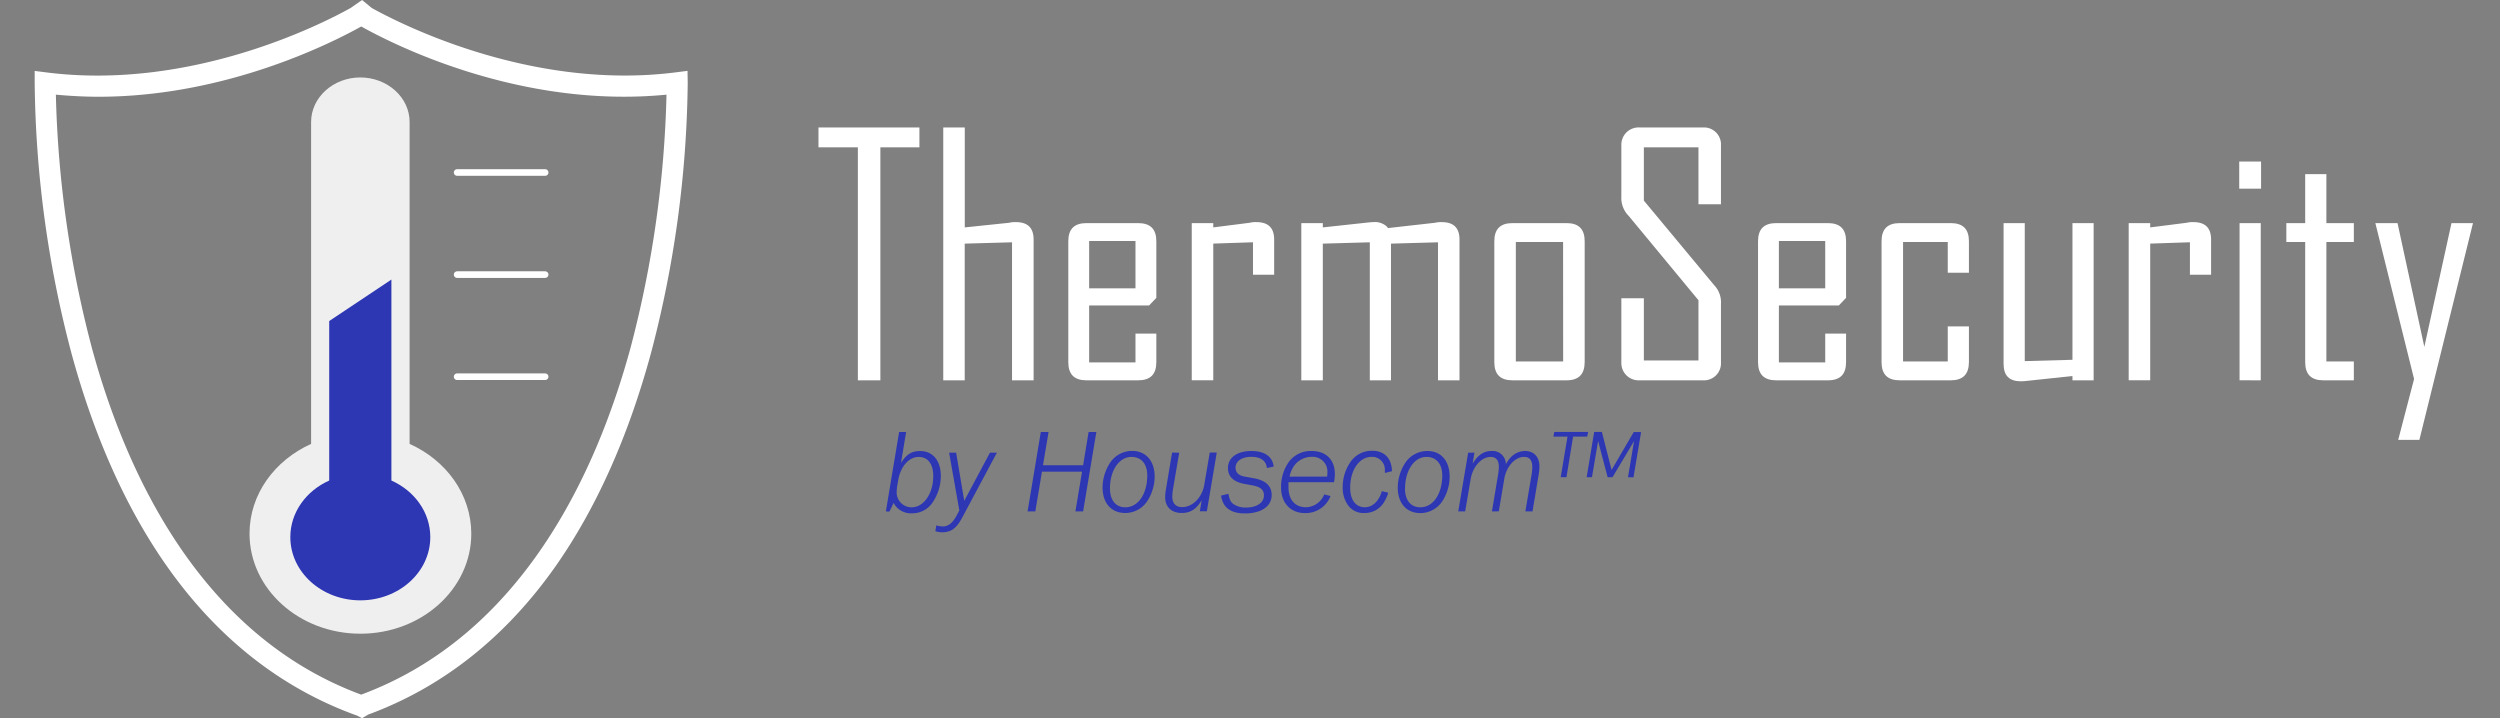 <svg id="logo" xmlns="http://www.w3.org/2000/svg" viewBox="0 0 755.36 217"><rect x="0" y="0" width="755.36" height="217" fill="#808080" stroke="none"/><defs><style>.cls-1{fill:#fff;}.cls-2{fill:#efefef;}.cls-3{fill:#2d36b3;}.cls-4{fill:none;stroke:#fff;stroke-linecap:round;stroke-miterlimit:10;stroke-width:2px;}</style></defs><title>thermosecure_logo-v2</title><g id="text_right"><g id="knockout-2" data-name="knockout"><path class="cls-1" d="M112.32,2.41c8.19,4.56,48,25.06,91.87,19.45l3.54-.45.06,3.57a332.33,332.33,0,0,1-11.14,81.86C189.8,132,180.14,153.53,168,170.9c-15.13,21.57-34.22,36.71-56.74,45L109.4,217l-1.51-.78C85,208,65.63,192.74,50.31,170.91,38.12,153.53,28.46,132,21.62,106.84A331.2,331.2,0,0,1,10.48,25l0-3.57,3.54.45C57.94,27.47,97.75,7,105.94,2.41L109.4,0ZM109.13.54,16.88,28.6a329.35,329.35,0,0,0,10.93,76.71c10.34,37.87,32.84,86.62,81.32,104.57,48.53-18,71-66.79,81.36-104.71A329.45,329.45,0,0,0,201.38,28.6C156.54,33,117.7,12.8,109.15,8l0,0,0,0C101.41,12.32,69,29.23,29.8,29.23,25.56,29.23,21.25,29,16.88,28.6Z"/><path class="cls-2" d="M123.76,134.12V36.85c0-7.4-6.7-13.45-14.89-13.45S94,29.45,94,36.85v97.27c-11,4.95-18.61,15.22-18.61,27.1,0,16.71,15,30.25,33.51,30.25s33.5-13.54,33.5-30.25C142.37,149.34,134.79,139.07,123.76,134.12Z"/><path class="cls-3" d="M118.26,84.47v60.72c7,3.13,11.75,9.61,11.75,17.1,0,10.55-9.47,19.1-21.14,19.1s-21.15-8.55-21.15-19.1c0-7.49,4.79-14,11.75-17.1V97Z"/><line class="cls-4" x1="138.12" y1="52.12" x2="164.71" y2="52.12"/><line class="cls-4" x1="138.12" y1="82.97" x2="164.71" y2="82.97"/><line class="cls-4" x1="138.12" y1="113.82" x2="164.71" y2="113.82"/><path class="cls-1" d="M266,44.51v70.4h-6.8V44.51h-11.9v-6h30.5v6Z"/><path class="cls-1" d="M305.78,114.91V73.21l-14.3.4v41.3H285V38.51h6.5v30.2l13.4-1.4a7.5,7.5,0,0,1,2-.2c3.6,0,5.4,1.7,5.4,5.3v42.5Z"/><path class="cls-1" d="M343.88,114.91h-15.6c-3.7,0-5.5-1.8-5.5-5.5V72.91c0-3.7,1.8-5.5,5.5-5.5h15.6c3.7,0,5.5,1.8,5.5,5.5V90l-2.2,2.3h-18.1v17.2h14v-8.7h6.3v8.6C349.38,113.11,347.58,114.91,343.88,114.91Zm-.8-42.1h-14v14.3h14Z"/><path class="cls-1" d="M378.58,83v-9.8l-12,.4v41.3h-6.5V67.41h6.5v1.3l11-1.4a7.14,7.14,0,0,1,2-.2c3.6,0,5.4,1.7,5.4,5.3V83Z"/><path class="cls-1" d="M434.48,114.91V73.21l-14.2.4v41.3h-6.4V73.21l-14.2.4v41.3h-6.5V67.41h6.5v1.3l12.9-1.4c.9-.1,1.9-.2,2.4-.2a5.3,5.3,0,0,1,4,1.3l.4.5,14.2-1.6a7.5,7.5,0,0,1,2-.2c3.6,0,5.4,1.7,5.4,5.3v42.5Z"/><path class="cls-1" d="M473.28,114.91H457c-3.7,0-5.5-1.8-5.5-5.5V72.91c0-3.7,1.8-5.5,5.5-5.5h16.3c3.7,0,5.5,1.8,5.5,5.5v36.5C478.78,113.11,477,114.91,473.28,114.91Zm-1-41.8H458v36.1h14.3Z"/><path class="cls-1" d="M514.58,114.91h-19.2a5.22,5.22,0,0,1-5.5-5.4V90.11h6.8v18.8h16.5V90.71l-21.1-25.5a7.68,7.68,0,0,1-2.2-5.8V43.91a5.22,5.22,0,0,1,5.5-5.4h19.2a5.14,5.14,0,0,1,5.4,5.4v17.8h-6.8V44.51h-16.5v16.1l21.2,25.5a7.52,7.52,0,0,1,2.1,5.7v17.7A5.14,5.14,0,0,1,514.58,114.91Z"/><path class="cls-1" d="M552.28,114.91h-15.6c-3.7,0-5.5-1.8-5.5-5.5V72.91c0-3.7,1.8-5.5,5.5-5.5h15.6c3.7,0,5.5,1.8,5.5,5.5V90l-2.2,2.3h-18.1v17.2h14v-8.7h6.3v8.6C557.78,113.11,556,114.91,552.28,114.91Zm-.8-42.1h-14v14.3h14Z"/><path class="cls-1" d="M589.38,114.91H574c-3.7,0-5.5-1.8-5.5-5.5V72.91c0-3.7,1.8-5.5,5.5-5.5h15.4c3.7,0,5.5,1.8,5.5,5.5v9.5h-6.4v-9.3H575v36.1h13.5V98.61h6.4v10.8C594.88,113.11,593.08,114.91,589.38,114.91Z"/><path class="cls-1" d="M626.18,114.91v-1.3l-13.1,1.4c-.91.1-1.81.2-2.41.2-3.6,0-5.3-1.7-5.3-5.3V67.41h6.4v41.7l14.41-.4V67.41h6.4v47.5Z"/><path class="cls-1" d="M661.67,83v-9.8l-12,.4v41.3h-6.5V67.41h6.5v1.3l11-1.4a7.25,7.25,0,0,1,2-.2c3.6,0,5.4,1.7,5.4,5.3V83Z"/><path class="cls-1" d="M676.57,57v-8.2h6.6V57Zm.1,57.9V67.41h6.4v47.5Z"/><path class="cls-1" d="M702,114.91c-3.7,0-5.5-1.8-5.5-5.5V73.11h-5.7v-5.7h5.7V52.61h6.4v14.8h8.3v5.7h-8.3v36.1h8.3v5.7Z"/><path class="cls-1" d="M731,132.91h-6.4l4.8-18.4-11.7-47.1h6.7l8.1,37.4,8.2-37.4h6.5Z"/><path class="cls-3" d="M267.66,154.52l4-24h2.12l-1.55,9.36c1.66-2.63,3.24-3.6,5.8-3.6,3.81,0,6.23,2.92,6.23,7.49a14.22,14.22,0,0,1-2.45,8,7.33,7.33,0,0,1-6.26,3.32,5.89,5.89,0,0,1-5.55-3.14l-1.26,2.63Zm3.49-8a11.08,11.08,0,0,0-.22,1.94,4.48,4.48,0,0,0,4.54,4.82c3.63,0,6.51-4.17,6.51-9.43,0-3.67-1.62-5.79-4.39-5.79-3,0-5.51,2.88-6.23,7.16Z"/><path class="cls-3" d="M290.7,156.43c-1.73,3.2-3.32,4.39-6,4.39a6.78,6.78,0,0,1-2.09-.32l.29-1.77a6.6,6.6,0,0,0,2,.33c1.58,0,2.88-1,4.1-3.21l.86-1.62-3.09-17.45h2.12l2.45,14.54,7.77-14.54h2.09Z"/><path class="cls-3" d="M324.93,154.52l2-12H314.82l-2,12h-2.34l4-24h2.34l-1.69,10.05h12.13l1.66-10.05h2.34l-4,24Z"/><path class="cls-3" d="M348.87,144a13.72,13.72,0,0,1-2.05,7.12A8,8,0,0,1,340,155c-4.24,0-6.87-3-6.87-7.74a13.9,13.9,0,0,1,2.05-7.09,8,8,0,0,1,6.95-3.93C346.24,136.27,348.87,139.3,348.87,144Zm-13.5,3.56c0,3.56,1.73,5.72,4.64,5.72,3.86,0,6.63-4,6.63-9.64,0-3.46-1.8-5.58-4.72-5.58C338.18,138,335.37,142.1,335.37,147.54Z"/><path class="cls-3" d="M356.29,136.78,354.38,148a14.17,14.17,0,0,0-.18,2.09c0,2,1.08,3.13,3,3.13,3.13,0,6-2.91,6.66-6.73l1.66-9.75h2.12l-3,17.74h-2.12l.58-3.35c-1.66,2.74-3.42,3.86-6.05,3.86-3.13,0-5-1.84-5-4.79a14.23,14.23,0,0,1,.21-2.23l1.88-11.23Z"/><path class="cls-3" d="M371.15,149.2c.36,1.76.62,2.34,1.37,3a6.44,6.44,0,0,0,4,1.15c3.21,0,5.37-1.48,5.37-3.64,0-1.65-.94-2.55-3.21-3l-2.88-.54c-3.16-.62-4.78-2.24-4.78-4.76,0-3.13,2.77-5.14,7.09-5.14,4,0,6.37,1.69,6.73,4.71l-2.05.43c-.25-2.23-1.88-3.38-4.75-3.38s-4.72,1.33-4.72,3.28c0,1.4.9,2.34,2.59,2.66l3.17.58c3.38.64,5.15,2.34,5.15,5,0,3.42-3.1,5.58-8.1,5.58-4.29,0-6.73-1.83-7.17-5.4Z"/><path class="cls-3" d="M389.3,145.7c0,.83,0,1.05,0,1.44,0,3.86,1.95,6.12,5.33,6.12a6.06,6.06,0,0,0,5.47-3.88l1.91.5a8.07,8.07,0,0,1-7.7,5.15c-4.36,0-7.24-3.06-7.24-7.67a12.9,12.9,0,0,1,2.34-7.78,8.15,8.15,0,0,1,6.91-3.31c4.32,0,7,2.63,7,6.95a14,14,0,0,1-.25,2.48ZM401,144c0-.54.07-.83.07-1.19a4.47,4.47,0,0,0-4.71-4.78,6.56,6.56,0,0,0-5,2.26,8.17,8.17,0,0,0-1.72,3.71Z"/><path class="cls-3" d="M418.42,142.9a5.06,5.06,0,0,0,0-.72,3.83,3.83,0,0,0-4-4.14c-3.74,0-6.47,4-6.47,9.32,0,3.71,1.65,5.9,4.46,5.9,2.3,0,4.21-1.8,5.11-4.86l1.94.47A11.58,11.58,0,0,1,418,152a6.73,6.73,0,0,1-5.65,3,5.79,5.79,0,0,1-5.47-3,9,9,0,0,1-1.19-4.71,13.23,13.23,0,0,1,2.34-7.7,7.77,7.77,0,0,1,6.55-3.39c3.71,0,5.9,2.27,6,6.16Z"/><path class="cls-3" d="M438,144A13.72,13.72,0,0,1,436,151.1a8,8,0,0,1-6.81,3.93c-4.24,0-6.87-3-6.87-7.74a13.9,13.9,0,0,1,2.05-7.09,8,8,0,0,1,6.95-3.93C435.41,136.27,438,139.3,438,144Zm-13.5,3.56c0,3.56,1.73,5.72,4.64,5.72,3.86,0,6.63-4,6.63-9.64,0-3.46-1.8-5.58-4.72-5.58C427.35,138,424.54,142.1,424.54,147.54Z"/><path class="cls-3" d="M450.78,154.52l1.88-11.26a14,14,0,0,0,.21-2.2c0-2-.83-3-2.52-3-2.73,0-5.36,2.92-6,6.7l-1.66,9.75H440.6l3-17.74h1.88l-.54,3.34c1.62-2.66,3.38-3.85,5.76-3.85a4,4,0,0,1,4.28,4.14l0-.11a8.68,8.68,0,0,1,1.8-2.41,6,6,0,0,1,4-1.62c2.66,0,4.35,1.8,4.35,4.65a15.66,15.66,0,0,1-.21,2.37l-1.88,11.23h-2.16l1.91-11.26a15.64,15.64,0,0,0,.18-2.2c0-2-.83-3-2.52-3-2.7,0-5.33,2.92-5.94,6.63l-1.65,9.82Z"/><path class="cls-3" d="M471.56,144.19l2.05-12.27h-4.25l.25-1.41h10.23l-.26,1.41H475.3l-2,12.27Zm20.33,0,1.84-10.94-6.52,10.94h-1.47l-2.88-10.94L481,144.19H479.4l2.27-13.68H484L486.93,142l6.69-11.45h2.23l-2.3,13.68Z"/></g></g></svg>